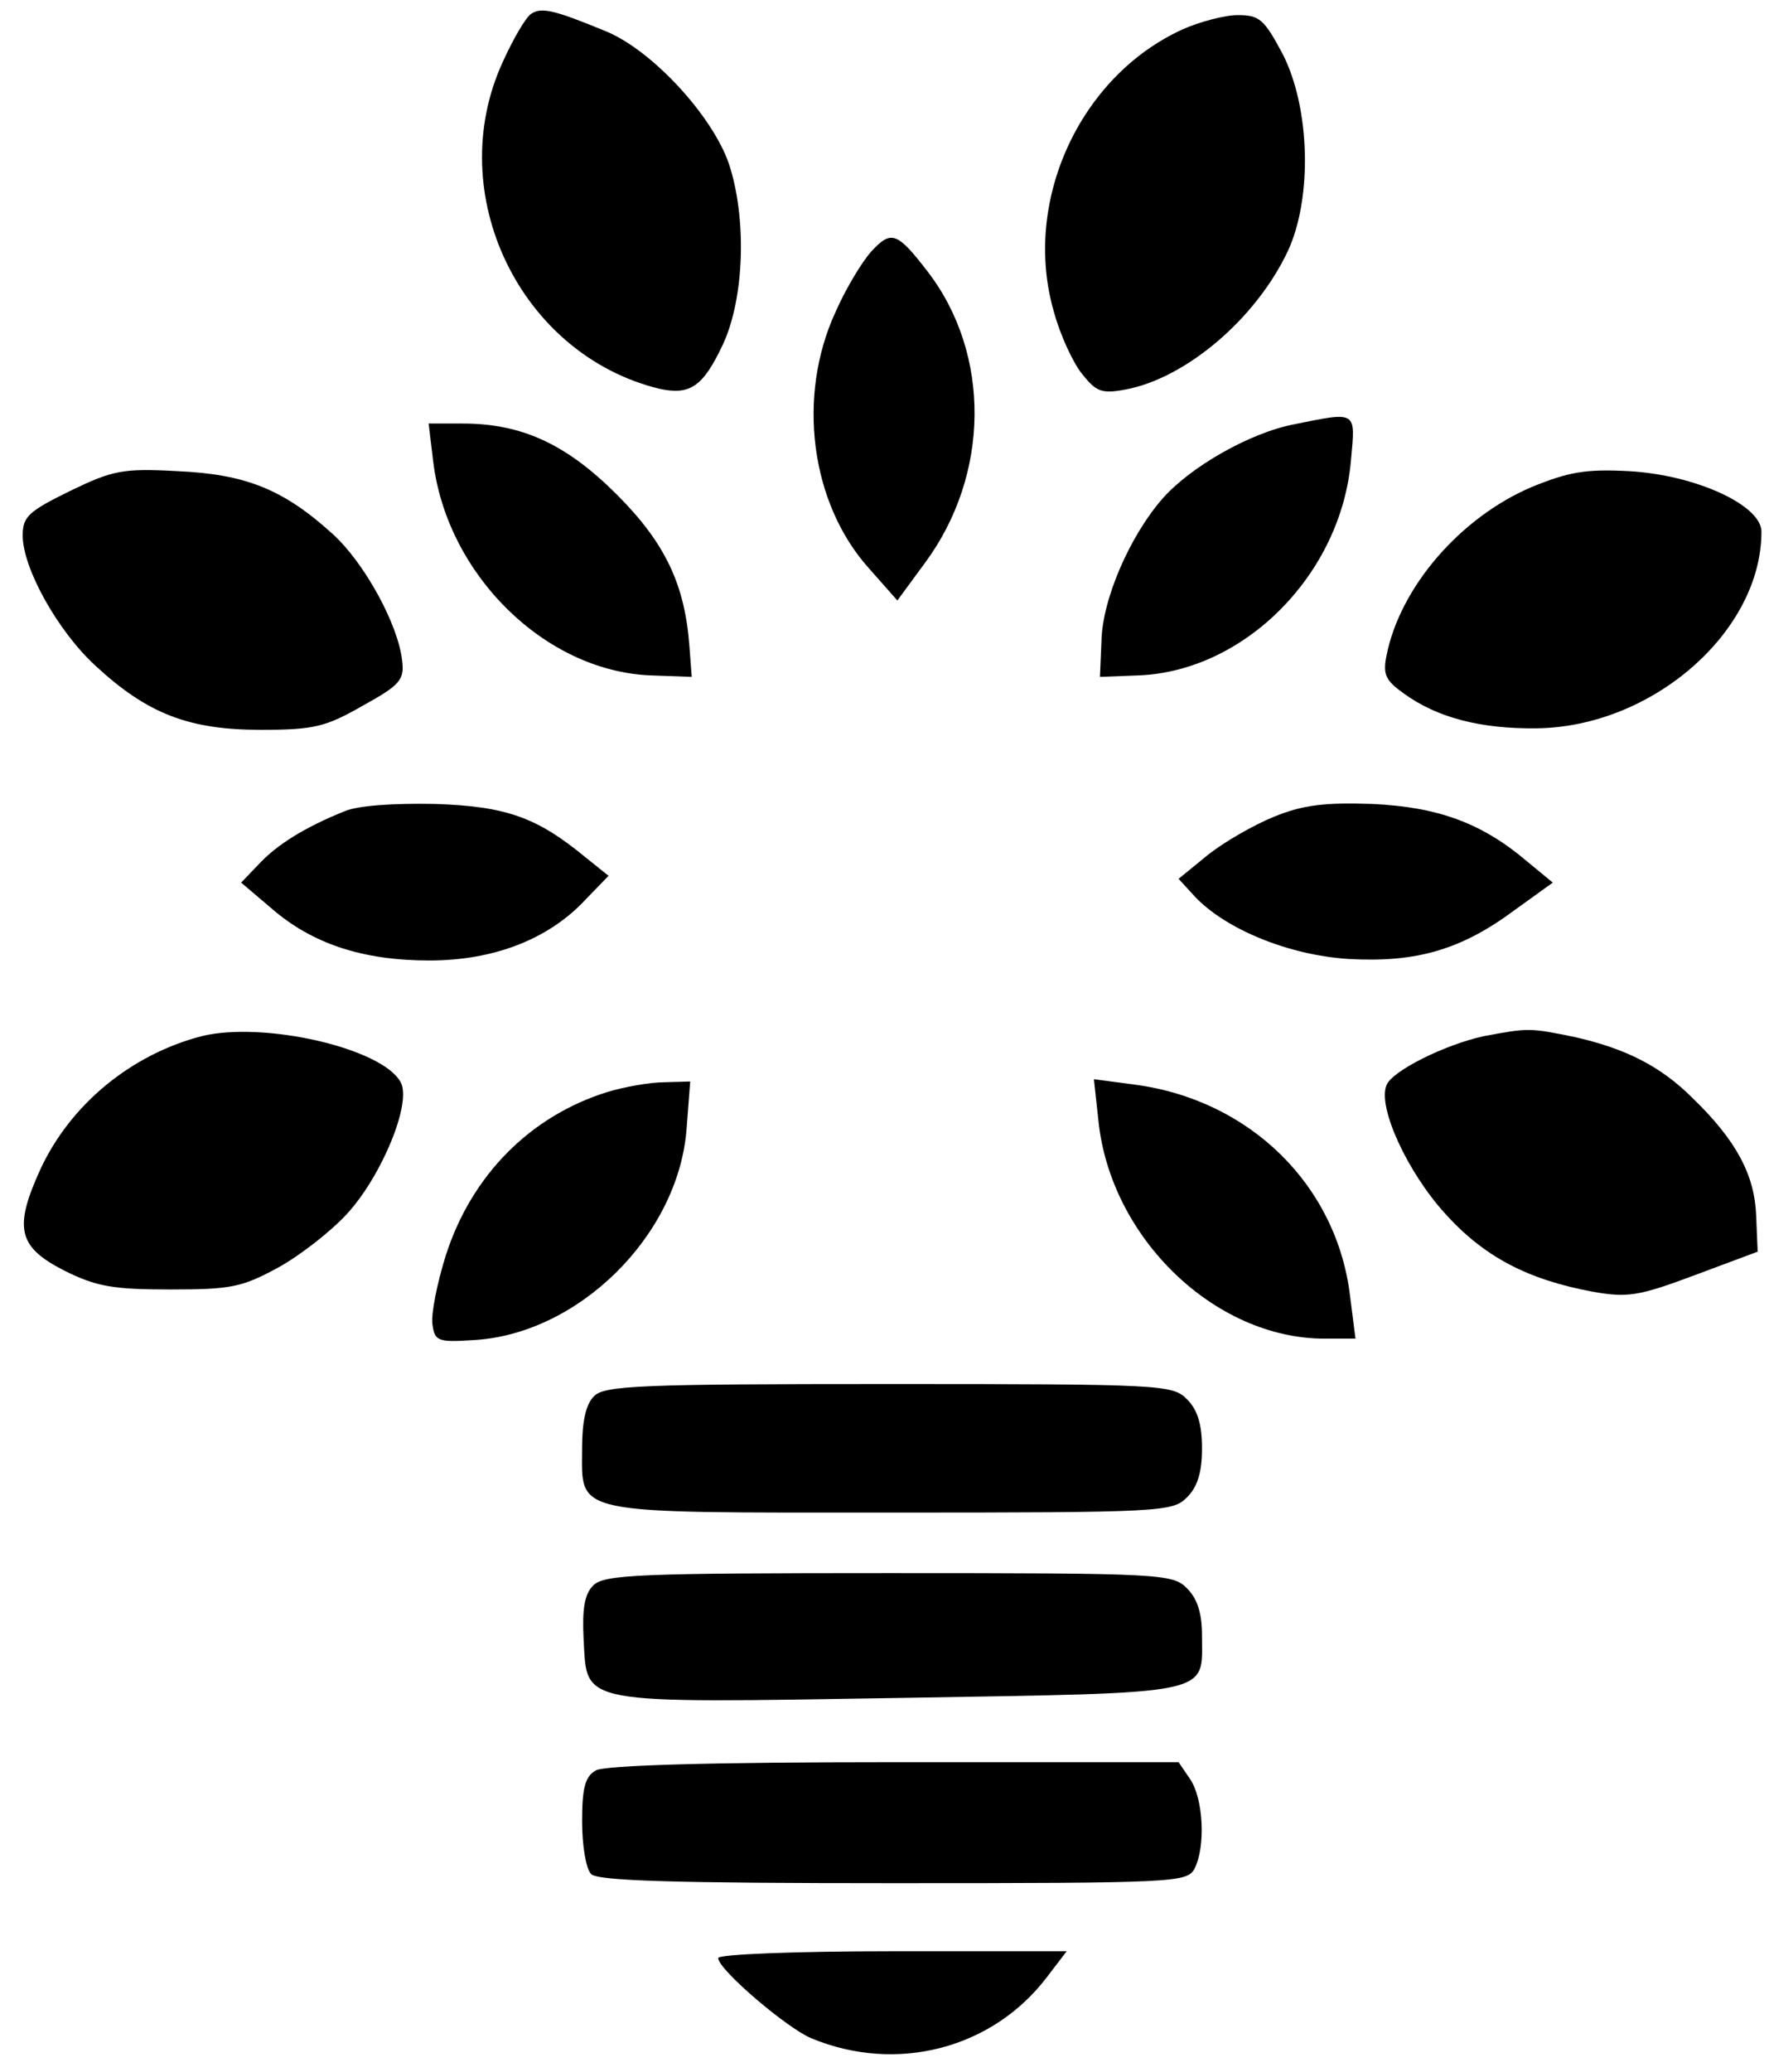 <?xml version="1.0" standalone="no"?>
<!DOCTYPE svg PUBLIC "-//W3C//DTD SVG 20010904//EN"
 "http://www.w3.org/TR/2001/REC-SVG-20010904/DTD/svg10.dtd">
<svg version="1.0" xmlns="http://www.w3.org/2000/svg"
 width="234pt" height="274pt" viewBox="0 0 234 274"
 preserveAspectRatio="xMidYMid meet">

<g transform="translate(0,274) scale(0.1,-0.1)"
fill="#000000" stroke="none">
<path d="M703 2722 c-7 -4 -24 -33 -38 -64 -80 -174 23 -387 207 -432 41 -9
58 3 84 58 29 62 32 168 8 240 -22 63 -100 148 -161 174 -68 28 -86 33 -100
24z"/>
<path d="M1564 2701 c-136 -62 -212 -228 -170 -373 8 -30 25 -67 37 -82 19
-24 26 -27 58 -21 80 15 173 94 215 184 32 70 29 188 -7 259 -25 47 -31 52
-60 52 -17 0 -51 -9 -73 -19z"/>
<path d="M1153 2408 c-12 -13 -34 -49 -48 -81 -51 -111 -33 -252 44 -338 l38
-43 36 49 c87 117 88 277 4 386 -40 52 -48 55 -74 27z"/>
<path d="M1712 2179 c-58 -11 -137 -56 -174 -98 -43 -49 -80 -133 -81 -189
l-2 -47 52 2 c140 6 267 134 280 284 6 66 9 65 -75 48z"/>
<path d="M573 2130 c18 -149 147 -277 287 -283 l55 -2 -3 40 c-6 82 -32 137
-96 201 -67 67 -126 94 -204 94 l-45 0 6 -50z"/>
<path d="M93 2091 c-55 -27 -63 -34 -63 -59 0 -43 46 -126 96 -172 69 -64 124
-85 219 -85 71 0 86 4 135 32 49 27 55 34 52 59 -5 48 -50 130 -92 168 -65 59
-115 79 -205 83 -73 4 -86 1 -142 -26z"/>
<path d="M2026 2096 c-94 -40 -174 -132 -192 -223 -5 -25 -1 -33 23 -50 44
-32 102 -47 176 -46 153 2 297 128 297 260 0 35 -87 75 -175 80 -58 3 -80 -1
-129 -21z"/>
<path d="M455 1667 c-52 -21 -89 -44 -113 -70 l-23 -24 40 -34 c54 -47 121
-69 209 -69 85 0 158 28 207 81 l30 31 -30 24 c-64 53 -105 68 -200 71 -55 1
-102 -2 -120 -10z"/>
<path d="M1685 1660 c-27 -11 -67 -34 -88 -51 l-38 -31 22 -24 c41 -43 124
-77 203 -82 89 -5 149 12 220 65 l50 36 -34 28 c-60 51 -118 72 -205 76 -62 2
-91 -1 -130 -17z"/>
<path d="M267 1370 c-93 -24 -174 -90 -214 -177 -35 -77 -29 -102 32 -133 42
-21 64 -25 140 -25 81 0 95 3 143 29 29 16 70 48 91 71 46 50 86 147 71 174
-24 45 -181 81 -263 61z"/>
<path d="M1963 1370 c-51 -11 -122 -46 -129 -65 -12 -29 28 -115 77 -169 52
-58 110 -88 196 -104 46 -8 60 -6 135 22 l83 31 -2 48 c-2 53 -26 99 -84 155
-43 43 -90 66 -157 81 -59 12 -60 12 -119 1z"/>
<path d="M803 1296 c-102 -32 -179 -110 -213 -215 -12 -38 -20 -79 -18 -92 3
-22 7 -24 53 -21 139 7 271 137 283 277 l5 65 -34 -1 c-19 0 -53 -6 -76 -13z"/>
<path d="M1453 1258 c16 -155 154 -288 299 -288 l41 0 -7 55 c-17 147 -132
261 -286 281 l-53 7 6 -55z"/>
<path d="M786 894 c-11 -10 -16 -34 -16 -68 0 -90 -20 -86 408 -86 359 0 373
1 392 20 14 14 20 33 20 65 0 32 -6 51 -20 65 -19 19 -33 20 -394 20 -327 0
-377 -2 -390 -16z"/>
<path d="M785 644 c-12 -12 -15 -31 -13 -72 5 -87 -11 -84 423 -77 415 7 395
3 395 82 0 30 -6 49 -20 63 -19 19 -33 20 -394 20 -332 0 -376 -2 -391 -16z"/>
<path d="M788 399 c-14 -8 -18 -23 -18 -67 0 -32 5 -63 12 -70 9 -9 111 -12
400 -12 373 0 388 1 398 19 15 29 12 93 -6 119 l-15 22 -377 0 c-237 0 -383
-4 -394 -11z"/>
<path d="M950 151 c0 -15 90 -92 123 -106 113 -47 240 -14 312 81 l26 34 -230
0 c-127 0 -231 -4 -231 -9z"/>
</g>
</svg>
